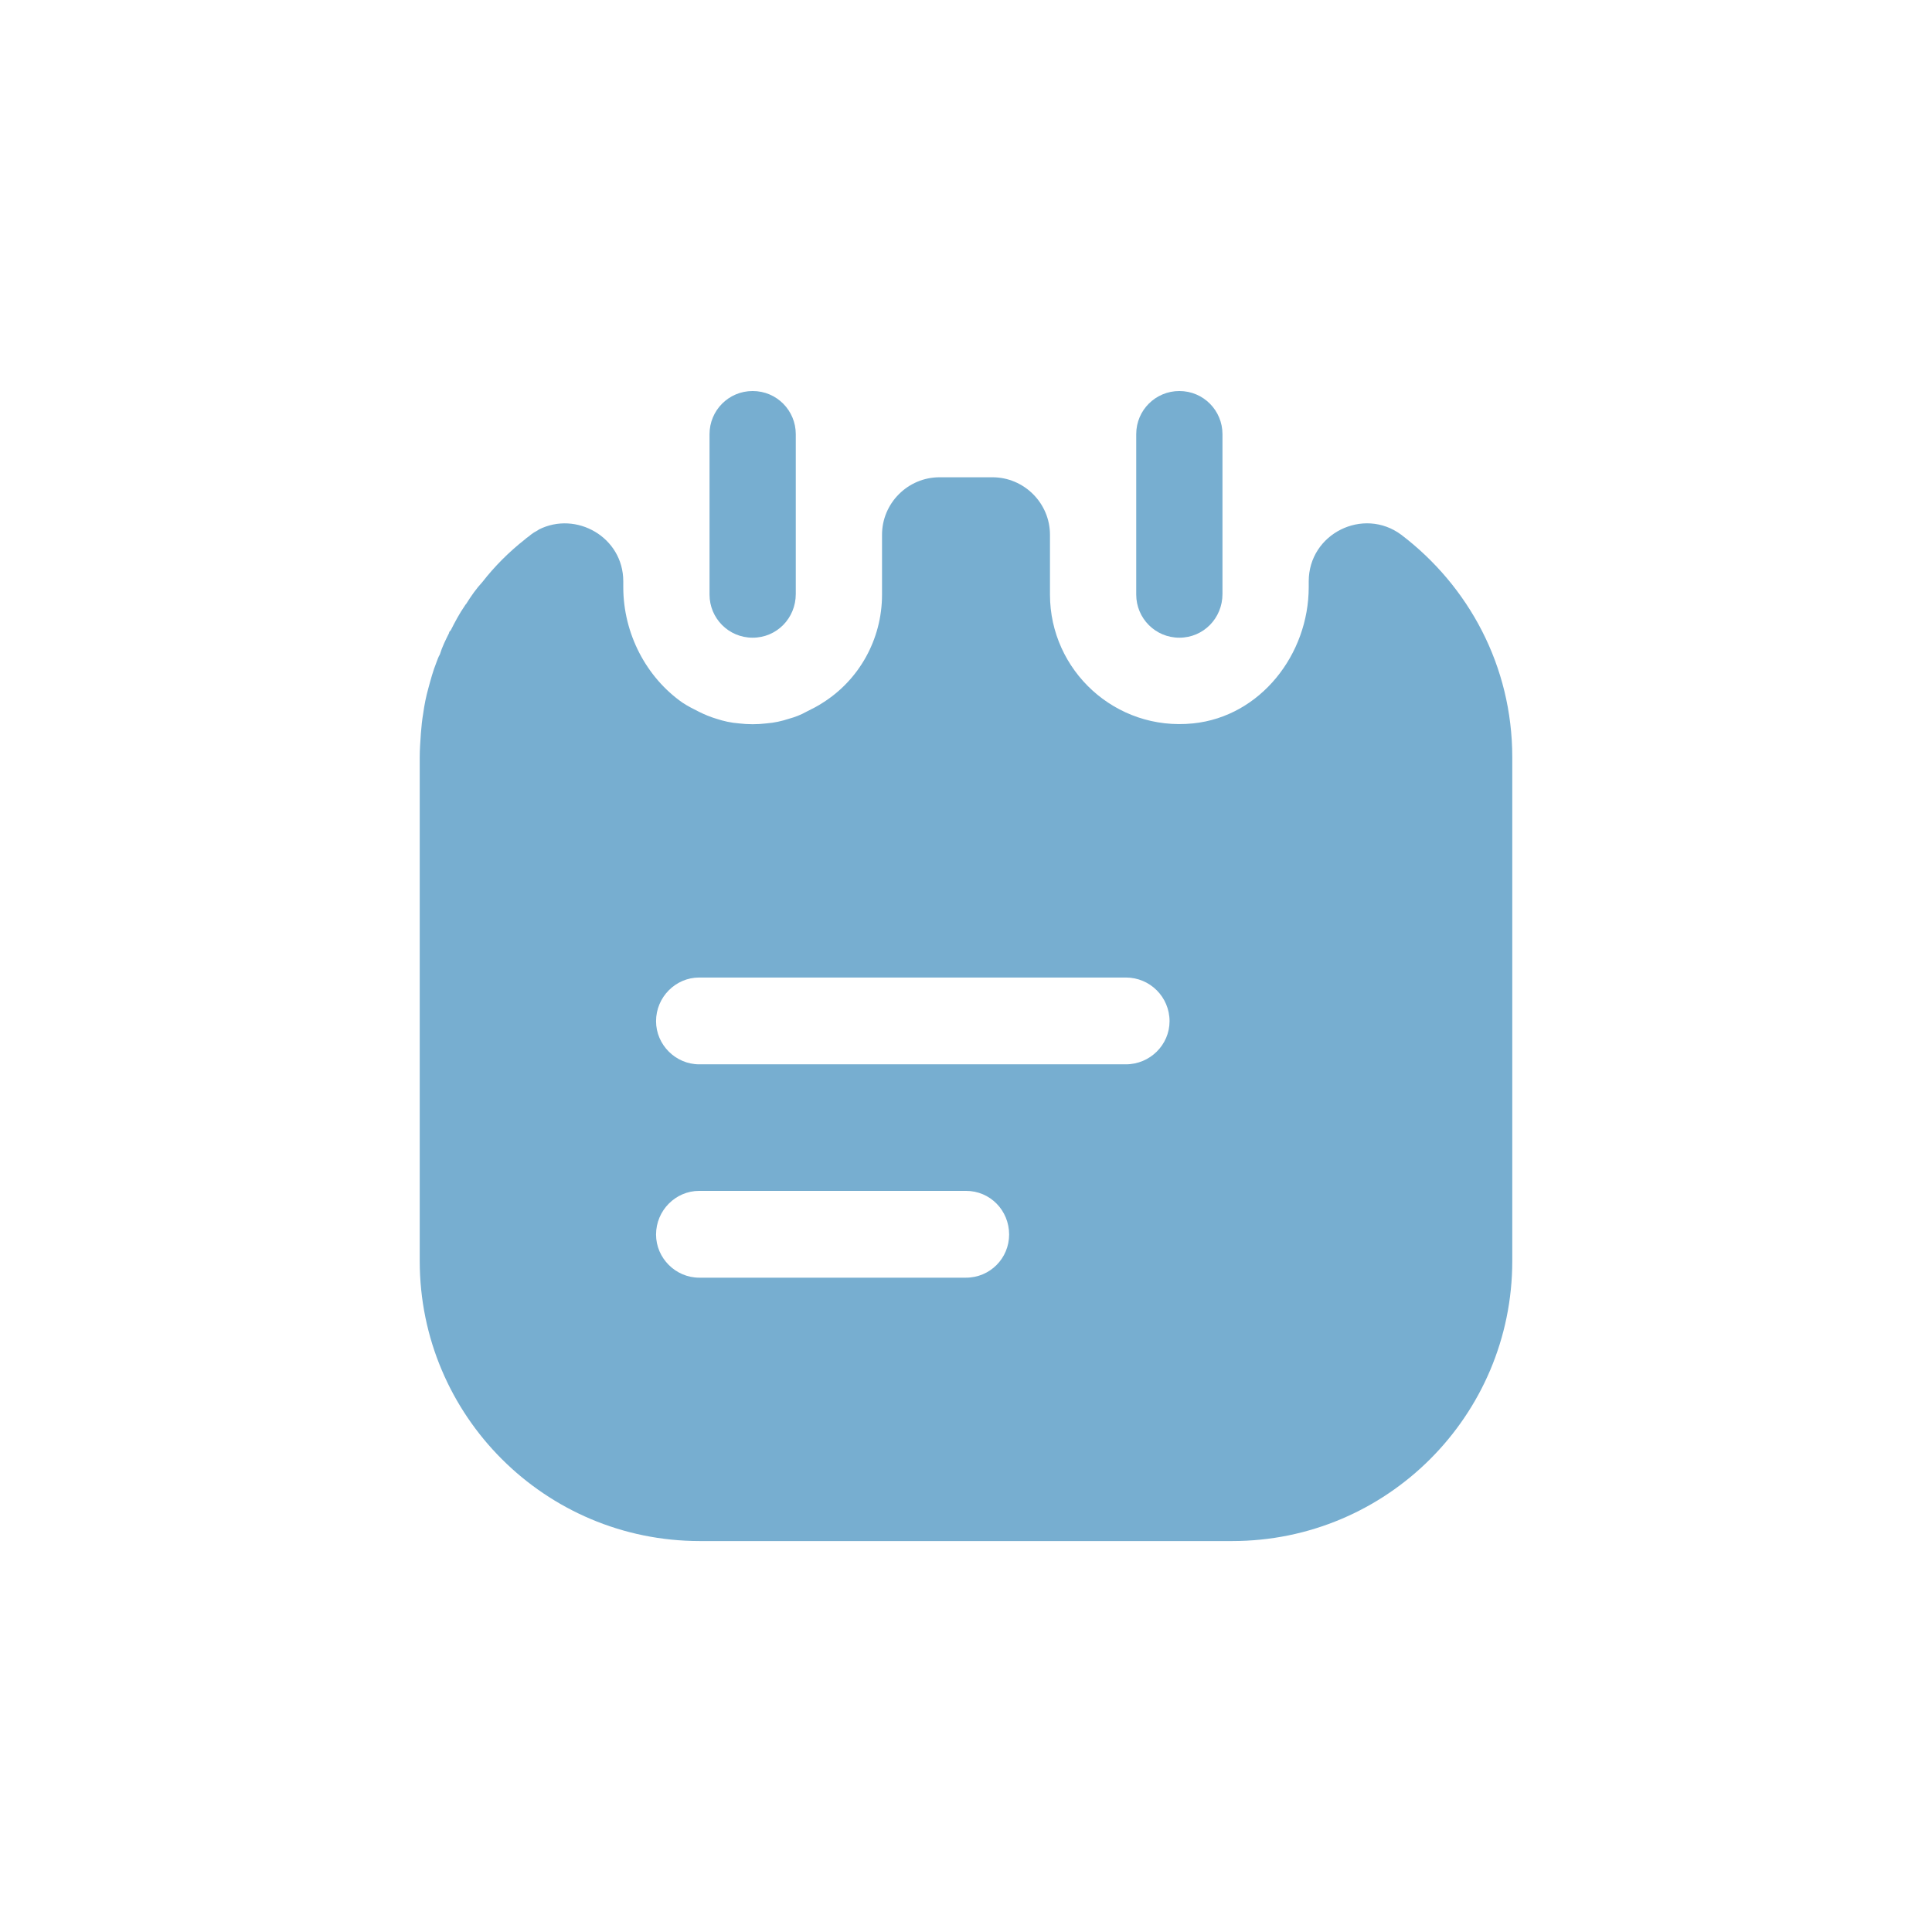 <svg width="28" height="28" viewBox="0 0 28 28" fill="none" xmlns="http://www.w3.org/2000/svg">
<rect width="28" height="28" rx="14" />
<path d="M10.908 9.242C10.558 9.242 10.283 8.959 10.283 8.617V6.292C10.283 5.95 10.558 5.667 10.908 5.667C11.258 5.667 11.533 5.95 11.533 6.292V8.609C11.533 8.959 11.258 9.242 10.908 9.242Z" fill="#77AED0"/>
<path d="M17.092 9.242C16.742 9.242 16.467 8.959 16.467 8.617V6.292C16.467 5.942 16.75 5.667 17.092 5.667C17.442 5.667 17.717 5.95 17.717 6.292V8.609C17.717 8.959 17.442 9.242 17.092 9.242Z" fill="#77AED0"/>
<path d="M20.308 7.75C19.758 7.342 18.967 7.734 18.967 8.425V8.509C18.967 9.484 18.267 10.384 17.292 10.484C16.167 10.6 15.217 9.717 15.217 8.617V7.75C15.217 7.292 14.842 6.917 14.383 6.917H13.617C13.158 6.917 12.783 7.292 12.783 7.75V8.617C12.783 9.275 12.442 9.859 11.925 10.184C11.85 10.234 11.767 10.275 11.683 10.317C11.608 10.359 11.525 10.392 11.433 10.417C11.333 10.45 11.225 10.475 11.108 10.484C10.975 10.5 10.842 10.5 10.708 10.484C10.592 10.475 10.483 10.45 10.383 10.417C10.3 10.392 10.217 10.359 10.133 10.317C10.05 10.275 9.967 10.234 9.892 10.184C9.367 9.817 9.033 9.184 9.033 8.509V8.425C9.033 7.784 8.35 7.4 7.808 7.675C7.8 7.684 7.792 7.684 7.783 7.692C7.75 7.709 7.725 7.725 7.692 7.75C7.667 7.775 7.633 7.792 7.608 7.817C7.375 8 7.167 8.209 6.992 8.434C6.9 8.534 6.825 8.642 6.758 8.75C6.75 8.759 6.742 8.767 6.733 8.784C6.658 8.892 6.592 9.017 6.533 9.134C6.517 9.15 6.508 9.159 6.508 9.175C6.458 9.275 6.408 9.375 6.375 9.484C6.35 9.525 6.342 9.559 6.325 9.6C6.275 9.725 6.242 9.85 6.208 9.975C6.175 10.092 6.15 10.217 6.133 10.342C6.117 10.434 6.108 10.525 6.1 10.625C6.092 10.742 6.083 10.859 6.083 10.975V18.275C6.083 20.517 7.9 22.334 10.142 22.334H17.858C20.1 22.334 21.917 20.517 21.917 18.275V10.975C21.917 9.65 21.283 8.492 20.308 7.75ZM14 18.517H10.133C9.792 18.517 9.508 18.234 9.508 17.892C9.508 17.542 9.792 17.259 10.133 17.259H14C14.35 17.259 14.625 17.542 14.625 17.892C14.625 18.234 14.35 18.517 14 18.517ZM16.317 15.425H10.133C9.792 15.425 9.508 15.142 9.508 14.8C9.508 14.45 9.792 14.167 10.133 14.167H16.317C16.667 14.167 16.95 14.45 16.95 14.8C16.95 15.142 16.667 15.425 16.317 15.425Z" fill="#77AED0"/>
</svg>

